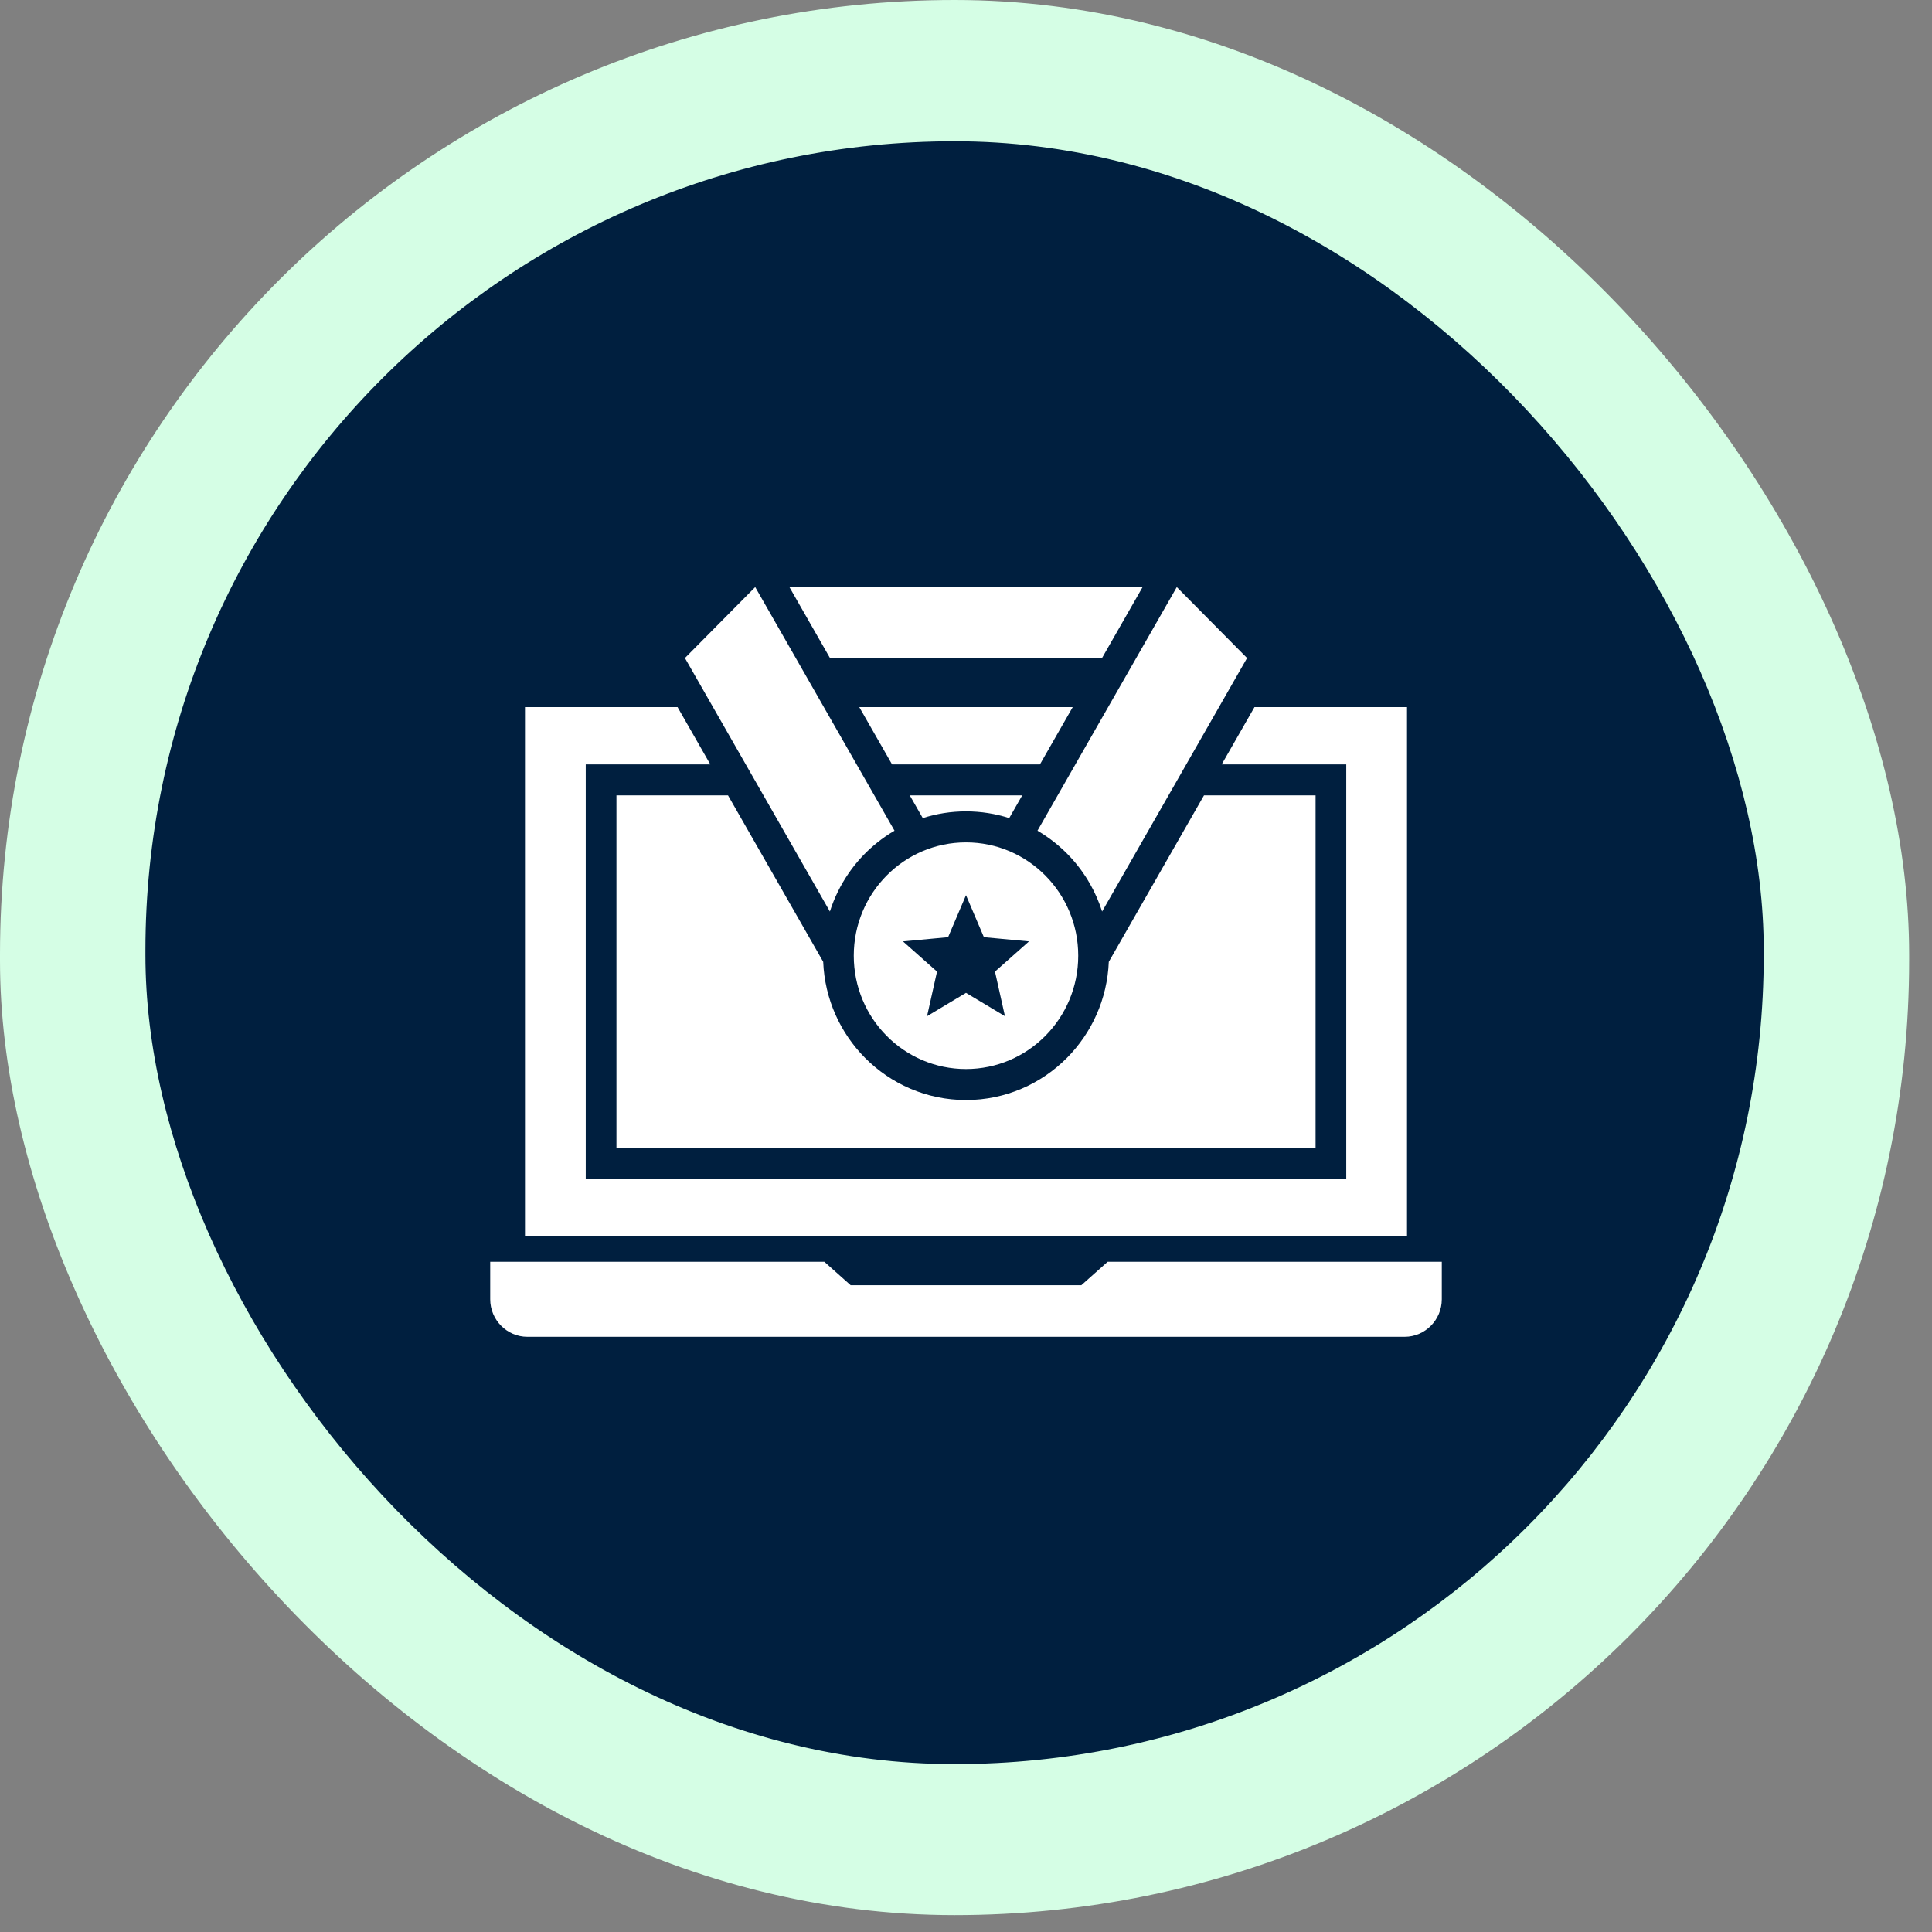 <svg xmlns:xlink="http://www.w3.org/1999/xlink"  width="67" height="67" viewBox="0 0 67 67" fill="none" xmlns="http://www.w3.org/2000/svg">
<rect x="0" y="0" width="67" height="67" fill="#808080" stroke="none"/>
<rect width="66.207" height="66.415" rx="33.103" fill="#D5FEE5"/>
<rect x="5.043" y="4.899" width="56.122" height="56.279" rx="28.061" fill="#001F3F"/>
<path fill-rule="evenodd" clip-rule="evenodd" d="M48.262 24.522H43.504L42.367 26.509H46.155H46.687V27.046V40.342V40.88H46.155H20.845H20.313V40.342V27.046V26.509H20.845H24.633L23.497 24.522H18.738H18.206V25.059V42.329V42.866H18.738H48.262H48.794V42.329V25.059V24.522H48.262ZM28.78 31.611L23.753 22.82L26.19 20.359L28.943 25.174L31.021 28.808C30.811 28.93 30.611 29.068 30.422 29.22C30.345 29.281 30.27 29.345 30.197 29.412L30.19 29.418C30.176 29.43 30.163 29.442 30.15 29.454L30.143 29.46L30.141 29.462L30.137 29.466L30.13 29.472L30.124 29.478L30.117 29.485L30.111 29.49L30.11 29.491L30.104 29.497L30.098 29.503L30.096 29.504L30.091 29.509L30.084 29.516L30.082 29.518L30.078 29.522L30.072 29.528L30.067 29.532L30.065 29.534L30.059 29.541L30.052 29.547L30.046 29.553L30.039 29.559L30.038 29.561L30.033 29.566L30.027 29.572L30.023 29.575L30.02 29.578L30.014 29.585L30.009 29.59L30.008 29.591L30.001 29.598L29.995 29.604L29.97 29.629L29.969 29.63L29.965 29.634L29.946 29.654L29.944 29.657L29.936 29.664L29.92 29.681L29.918 29.683L29.917 29.684L29.917 29.685L29.898 29.704L29.893 29.71L29.889 29.715L29.87 29.734L29.87 29.735L29.868 29.737L29.865 29.74L29.851 29.756L29.843 29.764L29.841 29.766L29.841 29.767L29.823 29.787L29.819 29.791L29.817 29.793L29.795 29.818L29.772 29.844L29.77 29.846L29.767 29.849L29.758 29.86L29.749 29.871L29.742 29.879L29.724 29.9L29.723 29.902L29.722 29.902L29.721 29.904L29.703 29.926L29.696 29.934L29.695 29.935L29.686 29.945L29.677 29.956L29.676 29.958L29.673 29.962L29.659 29.979L29.649 29.992L29.631 30.014L29.63 30.015L29.625 30.021L29.611 30.039L29.602 30.051L29.599 30.054L29.591 30.066L29.584 30.073L29.582 30.077C29.569 30.093 29.557 30.11 29.544 30.127L29.535 30.139L29.532 30.143L29.523 30.155L29.518 30.162L29.515 30.166L29.499 30.188L29.497 30.191L29.494 30.195L29.478 30.218L29.475 30.221L29.474 30.223L29.472 30.226L29.457 30.247L29.45 30.256L29.45 30.257L29.442 30.268L29.434 30.28L29.429 30.287C29.152 30.689 28.931 31.135 28.78 31.611ZM27.376 20.359L28.783 22.82H38.217L39.624 20.359H33.5H27.376ZM37.169 26.726L40.81 20.359L43.247 22.82L38.22 31.611C38.114 31.277 37.974 30.957 37.803 30.657L37.802 30.655C37.772 30.602 37.741 30.55 37.709 30.498L37.707 30.495L37.689 30.466L37.688 30.465C37.676 30.445 37.663 30.426 37.651 30.406L37.648 30.402L37.631 30.376L37.628 30.372C37.595 30.321 37.561 30.271 37.526 30.223L37.523 30.219L37.504 30.192L37.502 30.19L37.483 30.164L37.48 30.159L37.464 30.137L37.458 30.13C37.444 30.111 37.43 30.092 37.415 30.073L37.414 30.072C37.4 30.054 37.386 30.035 37.371 30.017L37.365 30.009L37.35 29.991L37.341 29.979L37.327 29.962L37.321 29.954L37.304 29.934L37.298 29.926L37.282 29.907L37.275 29.899L37.257 29.878L37.252 29.872L37.237 29.855L37.229 29.846L37.227 29.844L37.206 29.819L37.205 29.818L37.203 29.815L37.181 29.791L37.178 29.788L37.159 29.766L37.149 29.756L37.136 29.741L37.126 29.73L37.111 29.715L37.102 29.705L37.087 29.689L37.077 29.679L37.064 29.665L37.053 29.654L37.038 29.638L37.031 29.63L37.028 29.628L37.005 29.604L36.999 29.598L36.992 29.591L36.991 29.59L36.986 29.585L36.98 29.579L36.976 29.575L36.973 29.572L36.967 29.566L36.962 29.561L36.96 29.56L36.954 29.553L36.947 29.547L36.941 29.541L36.935 29.535L36.933 29.533L36.928 29.528L36.922 29.522L36.918 29.519L36.915 29.516L36.909 29.51L36.903 29.505L36.902 29.504L36.896 29.497L36.889 29.491L36.889 29.491L36.883 29.485L36.876 29.479L36.87 29.473L36.863 29.467L36.859 29.463L36.856 29.46L36.85 29.454C36.762 29.373 36.671 29.295 36.578 29.22C36.389 29.069 36.188 28.931 35.979 28.808L37.169 26.726ZM50 43.757H38.413L37.499 44.571H33.5H29.501L28.587 43.757H17V45.058C17 45.774 17.58 46.359 18.289 46.359H48.711C49.42 46.359 50 45.774 50 45.058V43.757ZM37.201 24.522L36.064 26.509H30.936L29.799 24.522H37.201ZM33.5 31.044L34.121 32.501L35.685 32.647L34.505 33.694L34.851 35.241L33.5 34.431L32.149 35.241L32.495 33.694L31.314 32.647L32.879 32.501L33.5 31.044ZM33.5 28.138C32.977 28.138 32.474 28.22 32.001 28.371L31.55 27.583H35.45L34.999 28.371C34.526 28.22 34.023 28.138 33.5 28.138ZM28.548 33.355C28.601 34.653 29.144 35.822 29.995 36.682C30.892 37.587 32.131 38.148 33.5 38.148C34.869 38.148 36.108 37.587 37.005 36.682C37.856 35.822 38.399 34.653 38.452 33.355L41.753 27.583H45.623V39.805H21.378V27.583H25.247L28.548 33.355ZM30.748 30.364C31.452 29.653 32.425 29.213 33.5 29.213C34.575 29.213 35.548 29.653 36.252 30.364C36.957 31.075 37.392 32.057 37.392 33.143C37.392 34.228 36.957 35.211 36.252 35.922C35.548 36.633 34.575 37.073 33.5 37.073C32.425 37.073 31.452 36.633 30.748 35.922C30.043 35.211 29.608 34.228 29.608 33.143C29.608 32.057 30.043 31.075 30.748 30.364Z" fill="white"/>
</svg>
